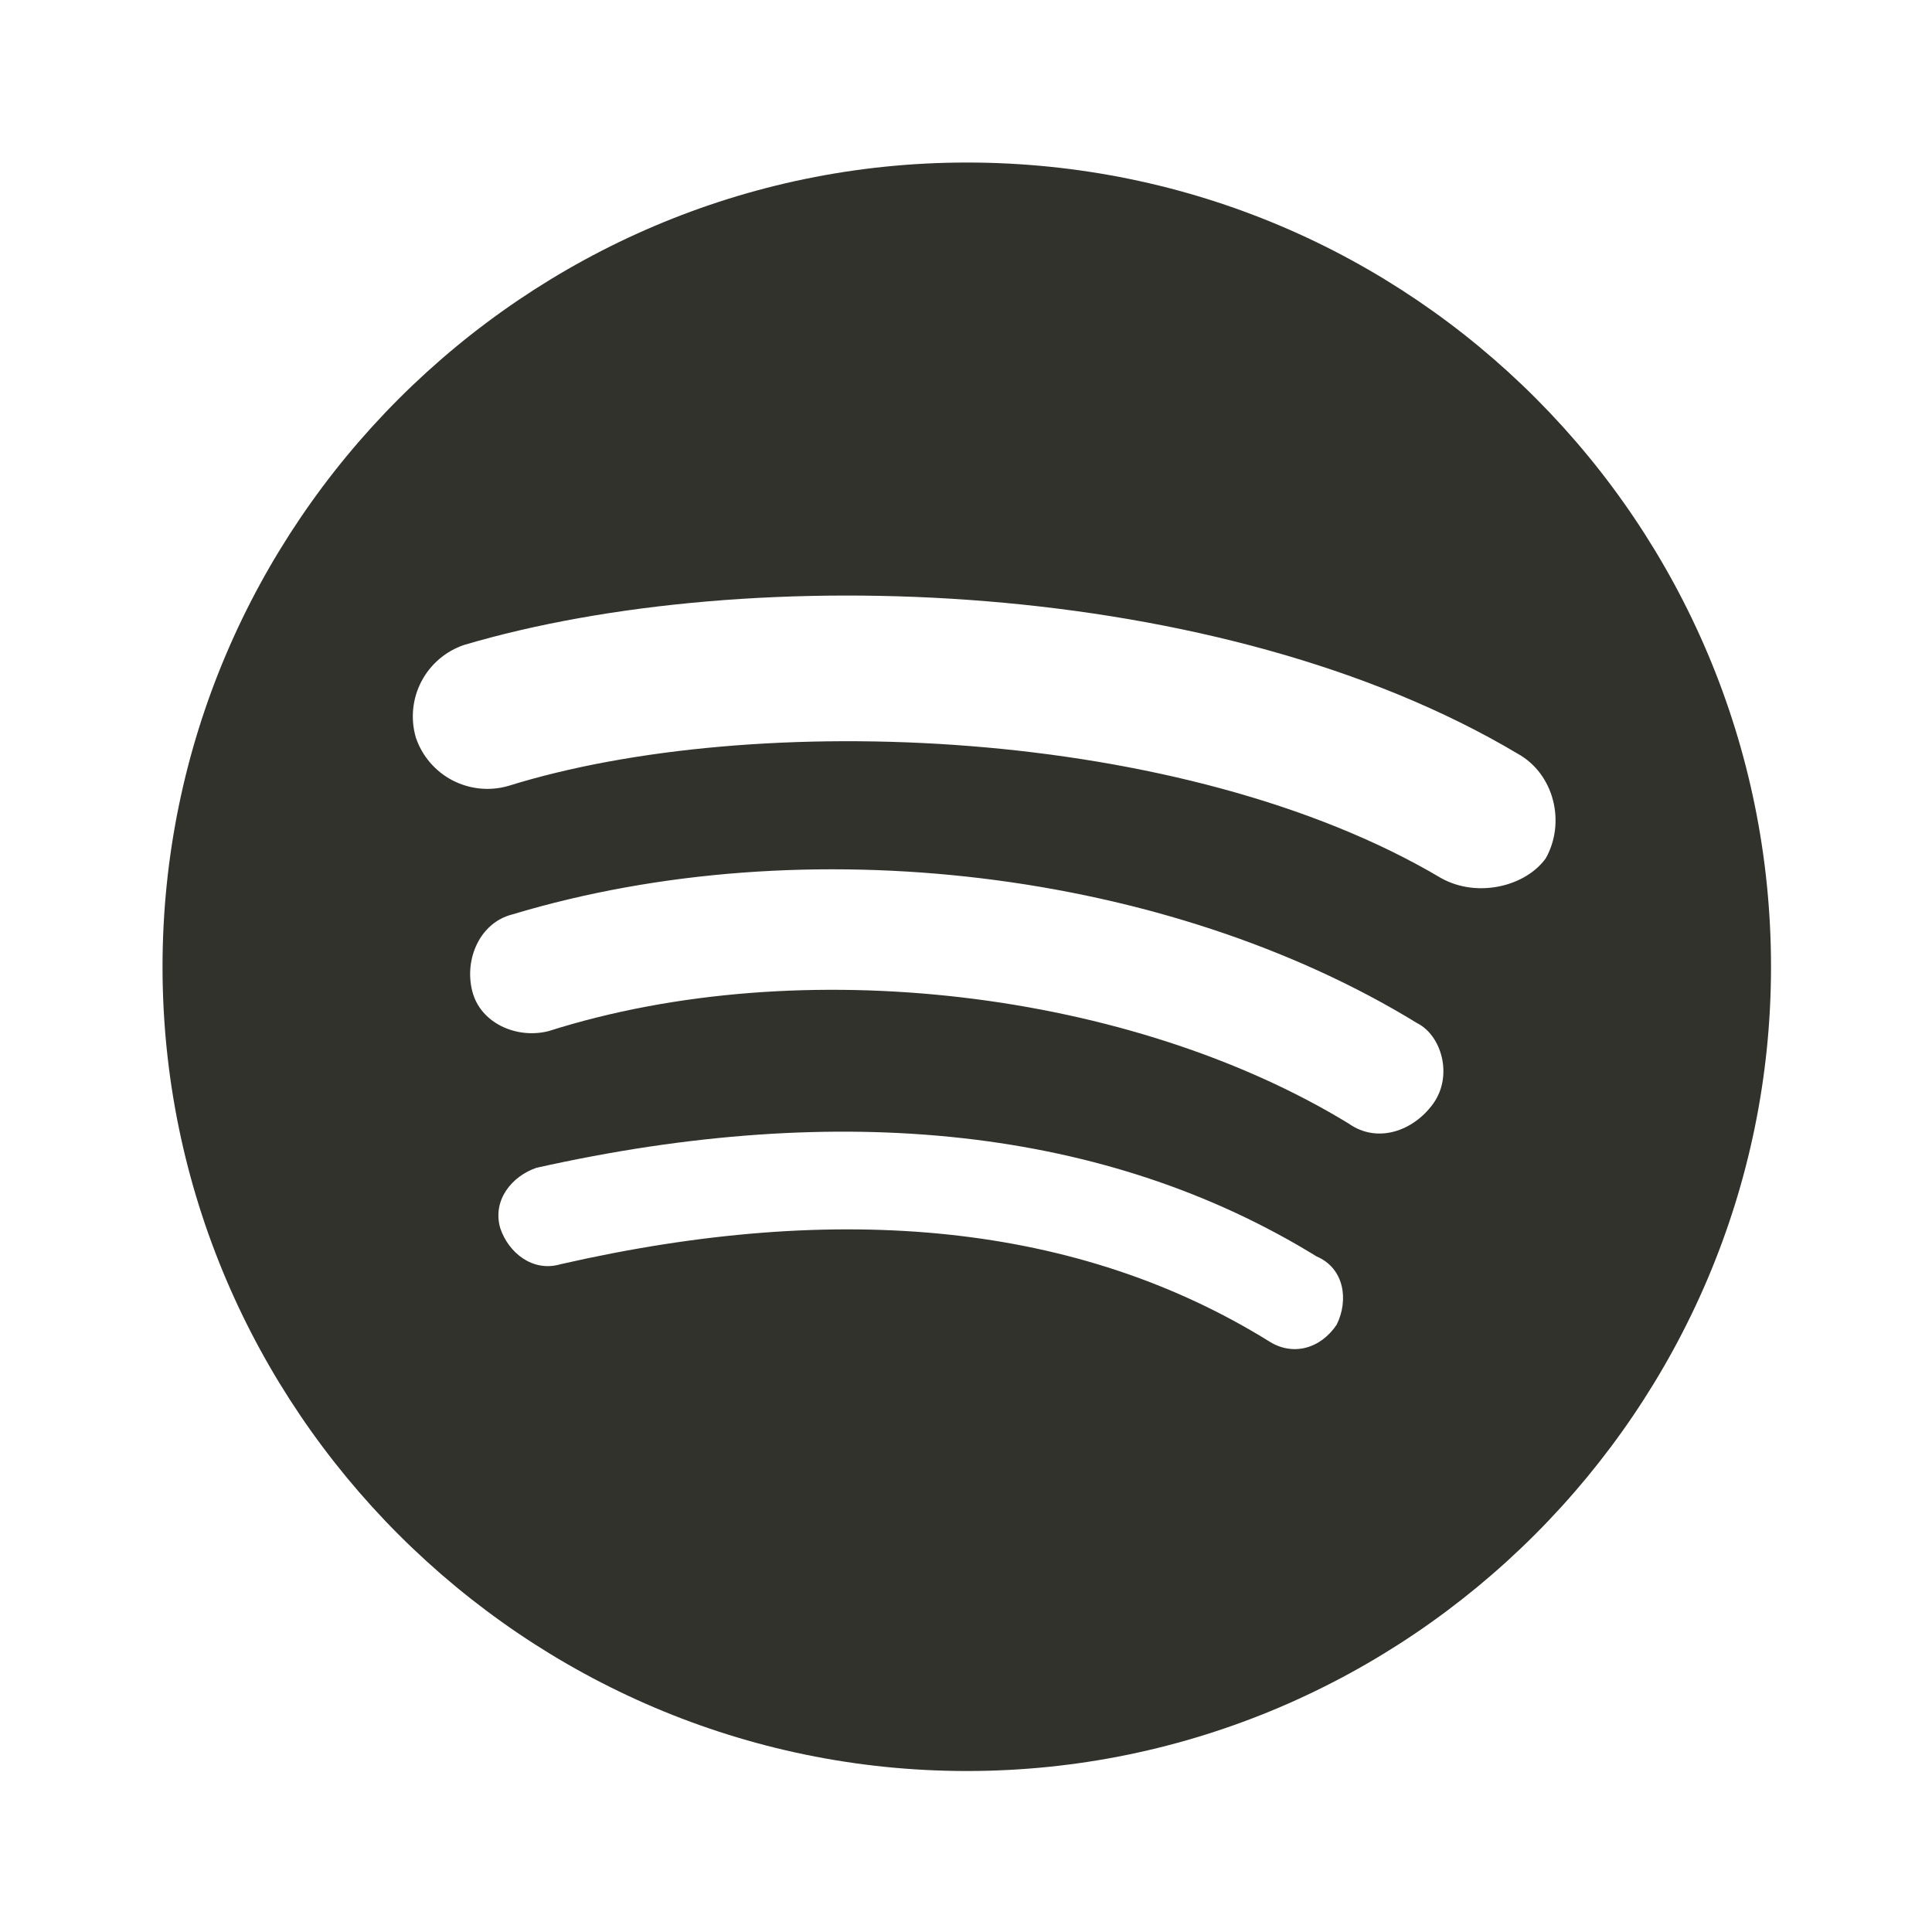 <svg width="40" height="40" viewBox="0 0 40 40" fill="none" xmlns="http://www.w3.org/2000/svg">
<path d="M20.017 3.365C10.858 3.365 3.365 10.858 3.365 20.017C3.365 29.173 10.858 36.667 20.017 36.667C29.173 36.667 36.667 29.173 36.667 20.017C36.667 10.858 29.257 3.365 20.017 3.365ZM27.675 27.425C27.343 27.923 26.76 28.092 26.258 27.76C22.343 25.343 17.432 24.843 11.603 26.175C11.023 26.345 10.523 25.928 10.357 25.427C10.188 24.843 10.605 24.347 11.107 24.178C17.432 22.762 22.928 23.347 27.257 26.012C27.84 26.26 27.923 26.925 27.675 27.425ZM29.675 22.847C29.257 23.428 28.508 23.678 27.923 23.262C23.428 20.518 16.603 19.682 11.358 21.348C10.695 21.517 9.942 21.182 9.777 20.518C9.608 19.848 9.943 19.098 10.608 18.932C16.685 17.102 24.18 18.018 29.34 21.183C29.84 21.432 30.09 22.263 29.675 22.847ZM29.84 18.182C24.512 15.02 15.603 14.687 10.523 16.272C10.137 16.383 9.723 16.341 9.366 16.155C9.01 15.969 8.739 15.652 8.61 15.272C8.497 14.885 8.537 14.469 8.723 14.112C8.909 13.754 9.227 13.482 9.608 13.353C15.52 11.605 25.262 11.937 31.423 15.605C32.172 16.02 32.422 17.02 32.005 17.768C31.588 18.352 30.59 18.598 29.84 18.182Z" fill="#32322D"/>
</svg>
